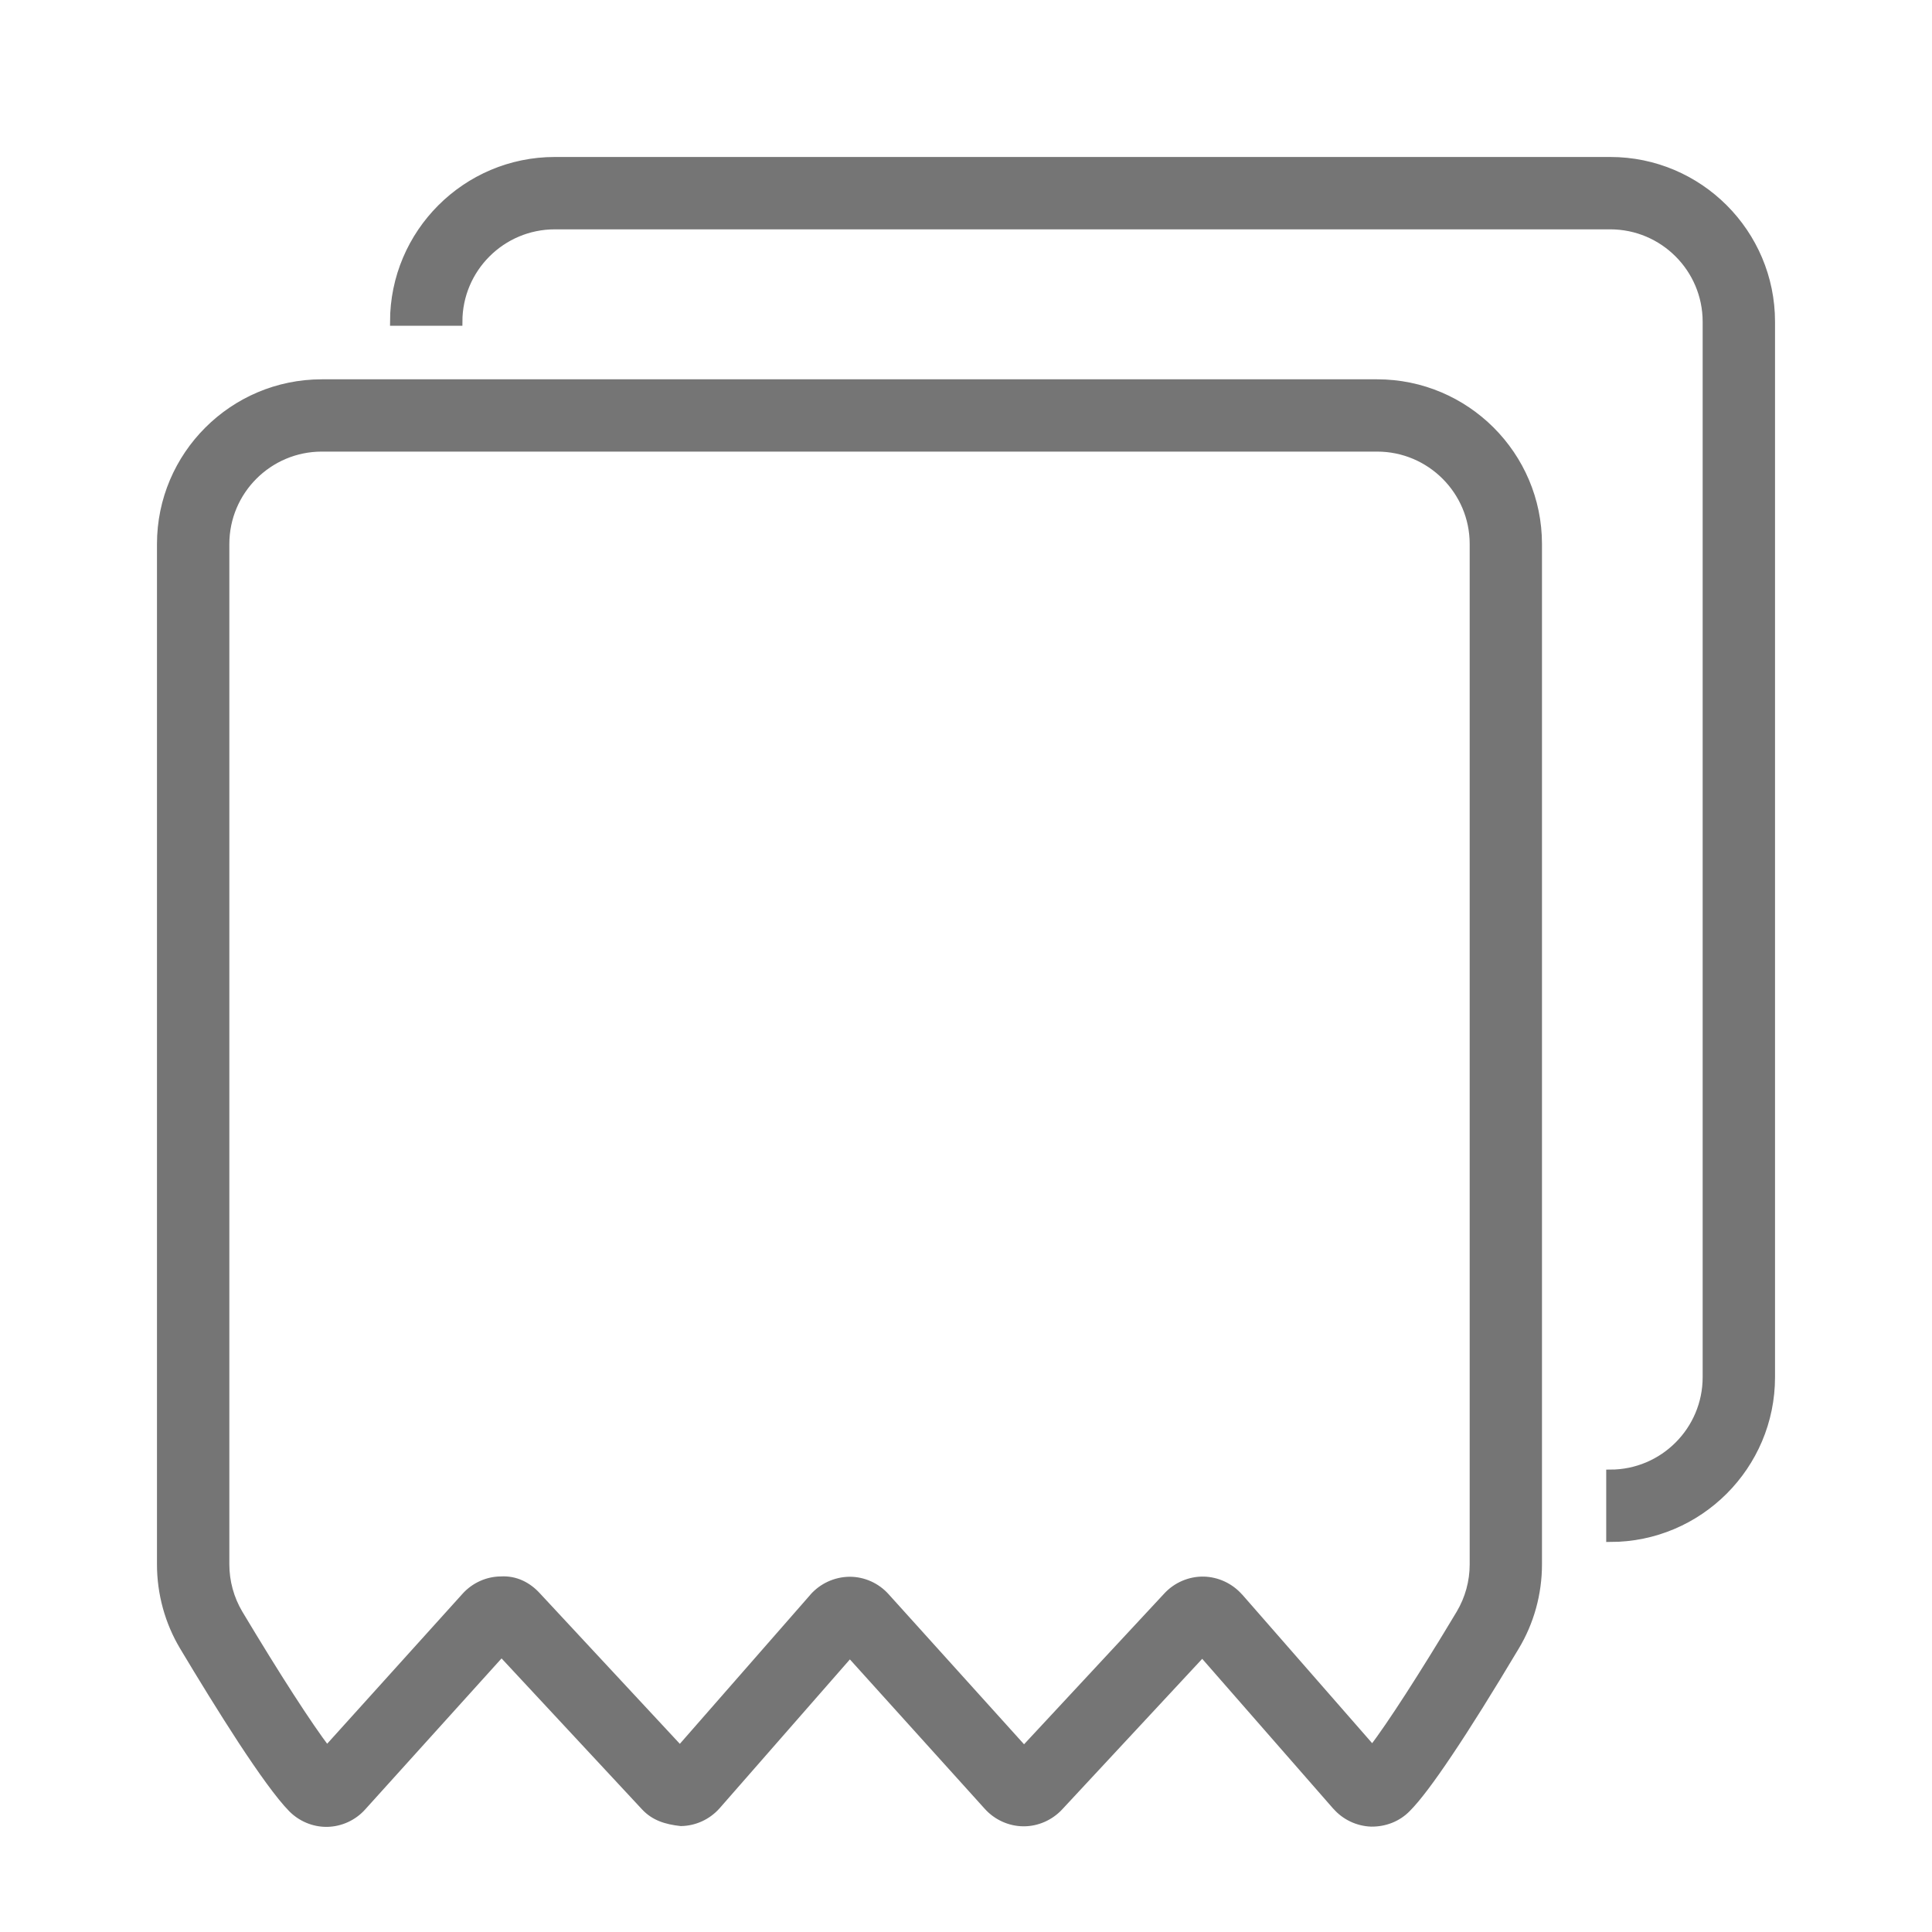 <svg width="24" height="24" viewBox="0 0 24 24" fill="none" xmlns="http://www.w3.org/2000/svg">
<path fill-rule="evenodd" clip-rule="evenodd" d="M18.307 19.433C18.307 19.649 18.249 19.861 18.139 20.046C17.67 20.828 17.281 21.43 17.049 21.734L15.393 19.841C15.28 19.714 15.12 19.639 14.95 19.635C14.784 19.633 14.618 19.701 14.502 19.827L12.72 21.742L11 19.835C10.886 19.71 10.725 19.637 10.555 19.637H10.55C10.38 19.64 10.217 19.715 10.104 19.843L8.447 21.737L6.667 19.823C6.553 19.701 6.403 19.623 6.224 19.633C6.056 19.634 5.896 19.707 5.784 19.831L4.06 21.74C3.829 21.436 3.437 20.831 2.967 20.046C2.857 19.861 2.799 19.649 2.799 19.433V6.758C2.799 6.098 3.337 5.56 3.997 5.56H17.108C17.769 5.56 18.307 6.098 18.307 6.758V19.433ZM17.108 4.762H3.997C2.896 4.762 2 5.657 2 6.758V19.433C2 19.794 2.097 20.148 2.281 20.454C2.728 21.203 3.326 22.158 3.629 22.466C3.741 22.578 3.895 22.644 4.053 22.644H4.065C4.23 22.64 4.387 22.569 4.498 22.446L6.23 20.527L8.013 22.443C8.128 22.566 8.273 22.614 8.46 22.634C8.629 22.631 8.79 22.557 8.902 22.429L10.557 20.538L12.273 22.439C12.385 22.562 12.545 22.636 12.713 22.637H12.718C12.883 22.637 13.043 22.566 13.156 22.445L14.936 20.532L16.601 22.436C16.71 22.561 16.869 22.636 17.035 22.641C17.203 22.643 17.361 22.581 17.476 22.463C17.721 22.217 18.173 21.542 18.823 20.454C19.008 20.148 19.105 19.794 19.105 19.433V6.758C19.105 5.657 18.209 4.762 17.108 4.762Z" fill="#757575"/>
<path d="M18.139 20.046L18.182 20.071L18.182 20.071L18.139 20.046ZM17.049 21.734L17.011 21.767L17.051 21.813L17.088 21.764L17.049 21.734ZM15.393 19.841L15.431 19.808L15.43 19.808L15.393 19.841ZM14.95 19.635L14.952 19.585L14.951 19.585L14.95 19.635ZM14.502 19.827L14.538 19.861H14.538L14.502 19.827ZM12.72 21.742L12.683 21.776L12.72 21.816L12.757 21.776L12.72 21.742ZM11 19.835L11.037 19.802L11.037 19.802L11 19.835ZM10.55 19.637V19.587L10.55 19.587L10.55 19.637ZM10.104 19.843L10.066 19.81L10.066 19.811L10.104 19.843ZM8.447 21.737L8.41 21.771L8.448 21.812L8.484 21.77L8.447 21.737ZM6.667 19.823L6.63 19.858L6.63 19.858L6.667 19.823ZM6.224 19.633L6.224 19.683L6.227 19.683L6.224 19.633ZM5.784 19.831L5.747 19.797L5.747 19.797L5.784 19.831ZM4.06 21.74L4.02 21.771L4.057 21.819L4.097 21.774L4.06 21.74ZM2.967 20.046L2.924 20.071L2.924 20.071L2.967 20.046ZM2.281 20.454L2.324 20.429L2.324 20.429L2.281 20.454ZM3.629 22.466L3.594 22.501L3.594 22.501L3.629 22.466ZM4.065 22.644V22.694L4.066 22.694L4.065 22.644ZM4.498 22.446L4.535 22.479H4.535L4.498 22.446ZM6.23 20.527L6.267 20.493L6.229 20.453L6.193 20.494L6.23 20.527ZM8.013 22.443L7.976 22.477L7.976 22.477L8.013 22.443ZM8.46 22.634L8.455 22.684L8.461 22.684L8.46 22.634ZM8.902 22.429L8.94 22.462L8.94 22.462L8.902 22.429ZM10.557 20.538L10.594 20.505L10.557 20.463L10.52 20.505L10.557 20.538ZM12.273 22.439L12.236 22.473L12.236 22.473L12.273 22.439ZM12.713 22.637L12.713 22.687H12.713V22.637ZM13.156 22.445L13.193 22.479L13.193 22.479L13.156 22.445ZM14.936 20.532L14.973 20.499L14.937 20.457L14.899 20.498L14.936 20.532ZM16.601 22.436L16.563 22.469L16.564 22.469L16.601 22.436ZM17.035 22.641L17.033 22.691L17.034 22.691L17.035 22.641ZM17.476 22.463L17.441 22.428L17.441 22.428L17.476 22.463ZM18.823 20.454L18.78 20.429L18.78 20.429L18.823 20.454ZM18.257 19.433C18.257 19.641 18.201 19.843 18.096 20.02L18.182 20.071C18.297 19.879 18.357 19.658 18.357 19.433H18.257ZM18.096 20.02C17.627 20.802 17.239 21.402 17.009 21.704L17.088 21.764C17.323 21.458 17.713 20.854 18.182 20.071L18.096 20.02ZM17.086 21.701L15.431 19.808L15.355 19.874L17.011 21.767L17.086 21.701ZM15.43 19.808C15.309 19.671 15.135 19.589 14.952 19.585L14.949 19.685C15.105 19.689 15.252 19.758 15.355 19.874L15.43 19.808ZM14.951 19.585C14.771 19.582 14.591 19.657 14.465 19.793L14.538 19.861C14.645 19.746 14.797 19.683 14.95 19.685L14.951 19.585ZM14.465 19.793L12.684 21.708L12.757 21.776L14.538 19.861L14.465 19.793ZM12.758 21.709L11.037 19.802L10.963 19.869L12.683 21.776L12.758 21.709ZM11.037 19.802C10.914 19.666 10.739 19.587 10.555 19.587V19.687C10.71 19.687 10.858 19.754 10.963 19.869L11.037 19.802ZM10.555 19.587H10.55V19.687H10.555V19.587ZM10.55 19.587C10.364 19.59 10.189 19.671 10.066 19.81L10.141 19.877C10.246 19.759 10.394 19.69 10.551 19.687L10.55 19.587ZM10.066 19.811L8.409 21.704L8.484 21.77L10.142 19.876L10.066 19.811ZM8.483 21.703L6.704 19.79L6.63 19.858L8.41 21.771L8.483 21.703ZM6.704 19.79C6.582 19.658 6.418 19.572 6.221 19.583L6.227 19.683C6.388 19.674 6.524 19.743 6.63 19.858L6.704 19.79ZM6.223 19.583C6.042 19.584 5.868 19.663 5.747 19.797L5.821 19.864C5.923 19.751 6.071 19.684 6.224 19.683L6.223 19.583ZM5.747 19.797L4.023 21.707L4.097 21.774L5.821 19.864L5.747 19.797ZM4.1 21.71C3.87 21.408 3.48 20.805 3.01 20.02L2.924 20.071C3.394 20.857 3.787 21.464 4.02 21.771L4.1 21.71ZM3.01 20.02C2.905 19.843 2.849 19.64 2.849 19.433H2.749C2.749 19.658 2.81 19.879 2.924 20.071L3.01 20.02ZM2.849 19.433V6.758H2.749V19.433H2.849ZM2.849 6.758C2.849 6.125 3.364 5.61 3.997 5.61V5.51C3.309 5.51 2.749 6.07 2.749 6.758H2.849ZM3.997 5.61H17.108V5.51H3.997V5.61ZM17.108 5.61C17.741 5.61 18.257 6.125 18.257 6.758H18.357C18.357 6.07 17.797 5.51 17.108 5.51V5.61ZM18.257 6.758V19.433H18.357V6.758H18.257ZM17.108 4.712H3.997V4.812H17.108V4.712ZM3.997 4.712C2.869 4.712 1.95 5.629 1.95 6.758H2.05C2.05 5.685 2.924 4.812 3.997 4.812V4.712ZM1.95 6.758V19.433H2.05V6.758H1.95ZM1.95 19.433C1.95 19.803 2.05 20.166 2.238 20.48L2.324 20.429C2.145 20.13 2.05 19.785 2.05 19.433H1.95ZM2.238 20.48C2.462 20.855 2.724 21.281 2.967 21.653C3.21 22.023 3.438 22.343 3.594 22.501L3.665 22.43C3.517 22.281 3.295 21.969 3.051 21.598C2.808 21.228 2.548 20.803 2.324 20.429L2.238 20.48ZM3.594 22.501C3.715 22.623 3.882 22.694 4.053 22.694V22.594C3.909 22.594 3.767 22.534 3.665 22.43L3.594 22.501ZM4.053 22.694H4.065V22.594H4.053V22.694ZM4.066 22.694C4.245 22.69 4.415 22.612 4.535 22.479L4.461 22.412C4.359 22.525 4.215 22.591 4.064 22.594L4.066 22.694ZM4.535 22.479L6.267 20.561L6.193 20.494L4.461 22.412L4.535 22.479ZM6.193 20.561L7.976 22.477L8.049 22.409L6.267 20.493L6.193 20.561ZM7.976 22.477C8.103 22.613 8.262 22.663 8.455 22.684L8.465 22.584C8.284 22.565 8.152 22.52 8.049 22.409L7.976 22.477ZM8.461 22.684C8.644 22.681 8.818 22.6 8.94 22.462L8.865 22.396C8.761 22.513 8.614 22.581 8.459 22.584L8.461 22.684ZM8.94 22.462L10.595 20.571L10.52 20.505L8.865 22.396L8.94 22.462ZM10.52 20.572L12.236 22.473L12.31 22.406L10.594 20.505L10.52 20.572ZM12.236 22.473C12.357 22.606 12.531 22.686 12.713 22.687L12.713 22.587C12.56 22.586 12.412 22.518 12.31 22.406L12.236 22.473ZM12.713 22.687H12.718V22.587H12.713V22.687ZM12.718 22.687C12.897 22.687 13.07 22.61 13.193 22.479L13.12 22.411C13.016 22.522 12.869 22.587 12.718 22.587V22.687ZM13.193 22.479L14.972 20.566L14.899 20.498L13.12 22.411L13.193 22.479ZM14.898 20.565L16.563 22.469L16.639 22.403L14.973 20.499L14.898 20.565ZM16.564 22.469C16.682 22.604 16.853 22.685 17.033 22.691L17.036 22.591C16.884 22.586 16.739 22.517 16.639 22.403L16.564 22.469ZM17.034 22.691C17.215 22.693 17.387 22.626 17.512 22.498L17.441 22.428C17.336 22.535 17.191 22.593 17.035 22.591L17.034 22.691ZM17.512 22.498C17.638 22.372 17.814 22.138 18.039 21.802C18.265 21.466 18.541 21.024 18.866 20.48L18.78 20.429C18.455 20.972 18.18 21.412 17.956 21.747C17.731 22.082 17.559 22.309 17.441 22.428L17.512 22.498ZM18.866 20.48C19.055 20.166 19.155 19.803 19.155 19.433H19.055C19.055 19.785 18.96 20.13 18.78 20.429L18.866 20.48ZM19.155 19.433V6.758H19.055V19.433H19.155ZM19.155 6.758C19.155 5.629 18.236 4.712 17.108 4.712V4.812C18.181 4.812 19.055 5.685 19.055 6.758H19.155Z" fill="#757575"/>
<path fill-rule="evenodd" clip-rule="evenodd" d="M20.003 2H6.892C5.791 2 4.895 2.896 4.895 3.997H5.694C5.694 3.336 6.231 2.799 6.892 2.799H20.003C20.664 2.799 21.201 3.336 21.201 3.997V17.108C21.201 17.769 20.664 18.306 20.003 18.306V19.105C21.105 19.105 22 18.208 22 17.108V3.997C22 2.896 21.105 2 20.003 2Z" fill="#757575"/>
<path d="M20.003 2H6.892C5.791 2 4.895 2.896 4.895 3.997H5.694C5.694 3.336 6.231 2.799 6.892 2.799H20.003C20.664 2.799 21.201 3.336 21.201 3.997V17.108C21.201 17.769 20.664 18.306 20.003 18.306V19.105C21.105 19.105 22 18.208 22 17.108V3.997C22 2.896 21.105 2 20.003 2" stroke="#757575" stroke-width="0.1"/>
</svg>

